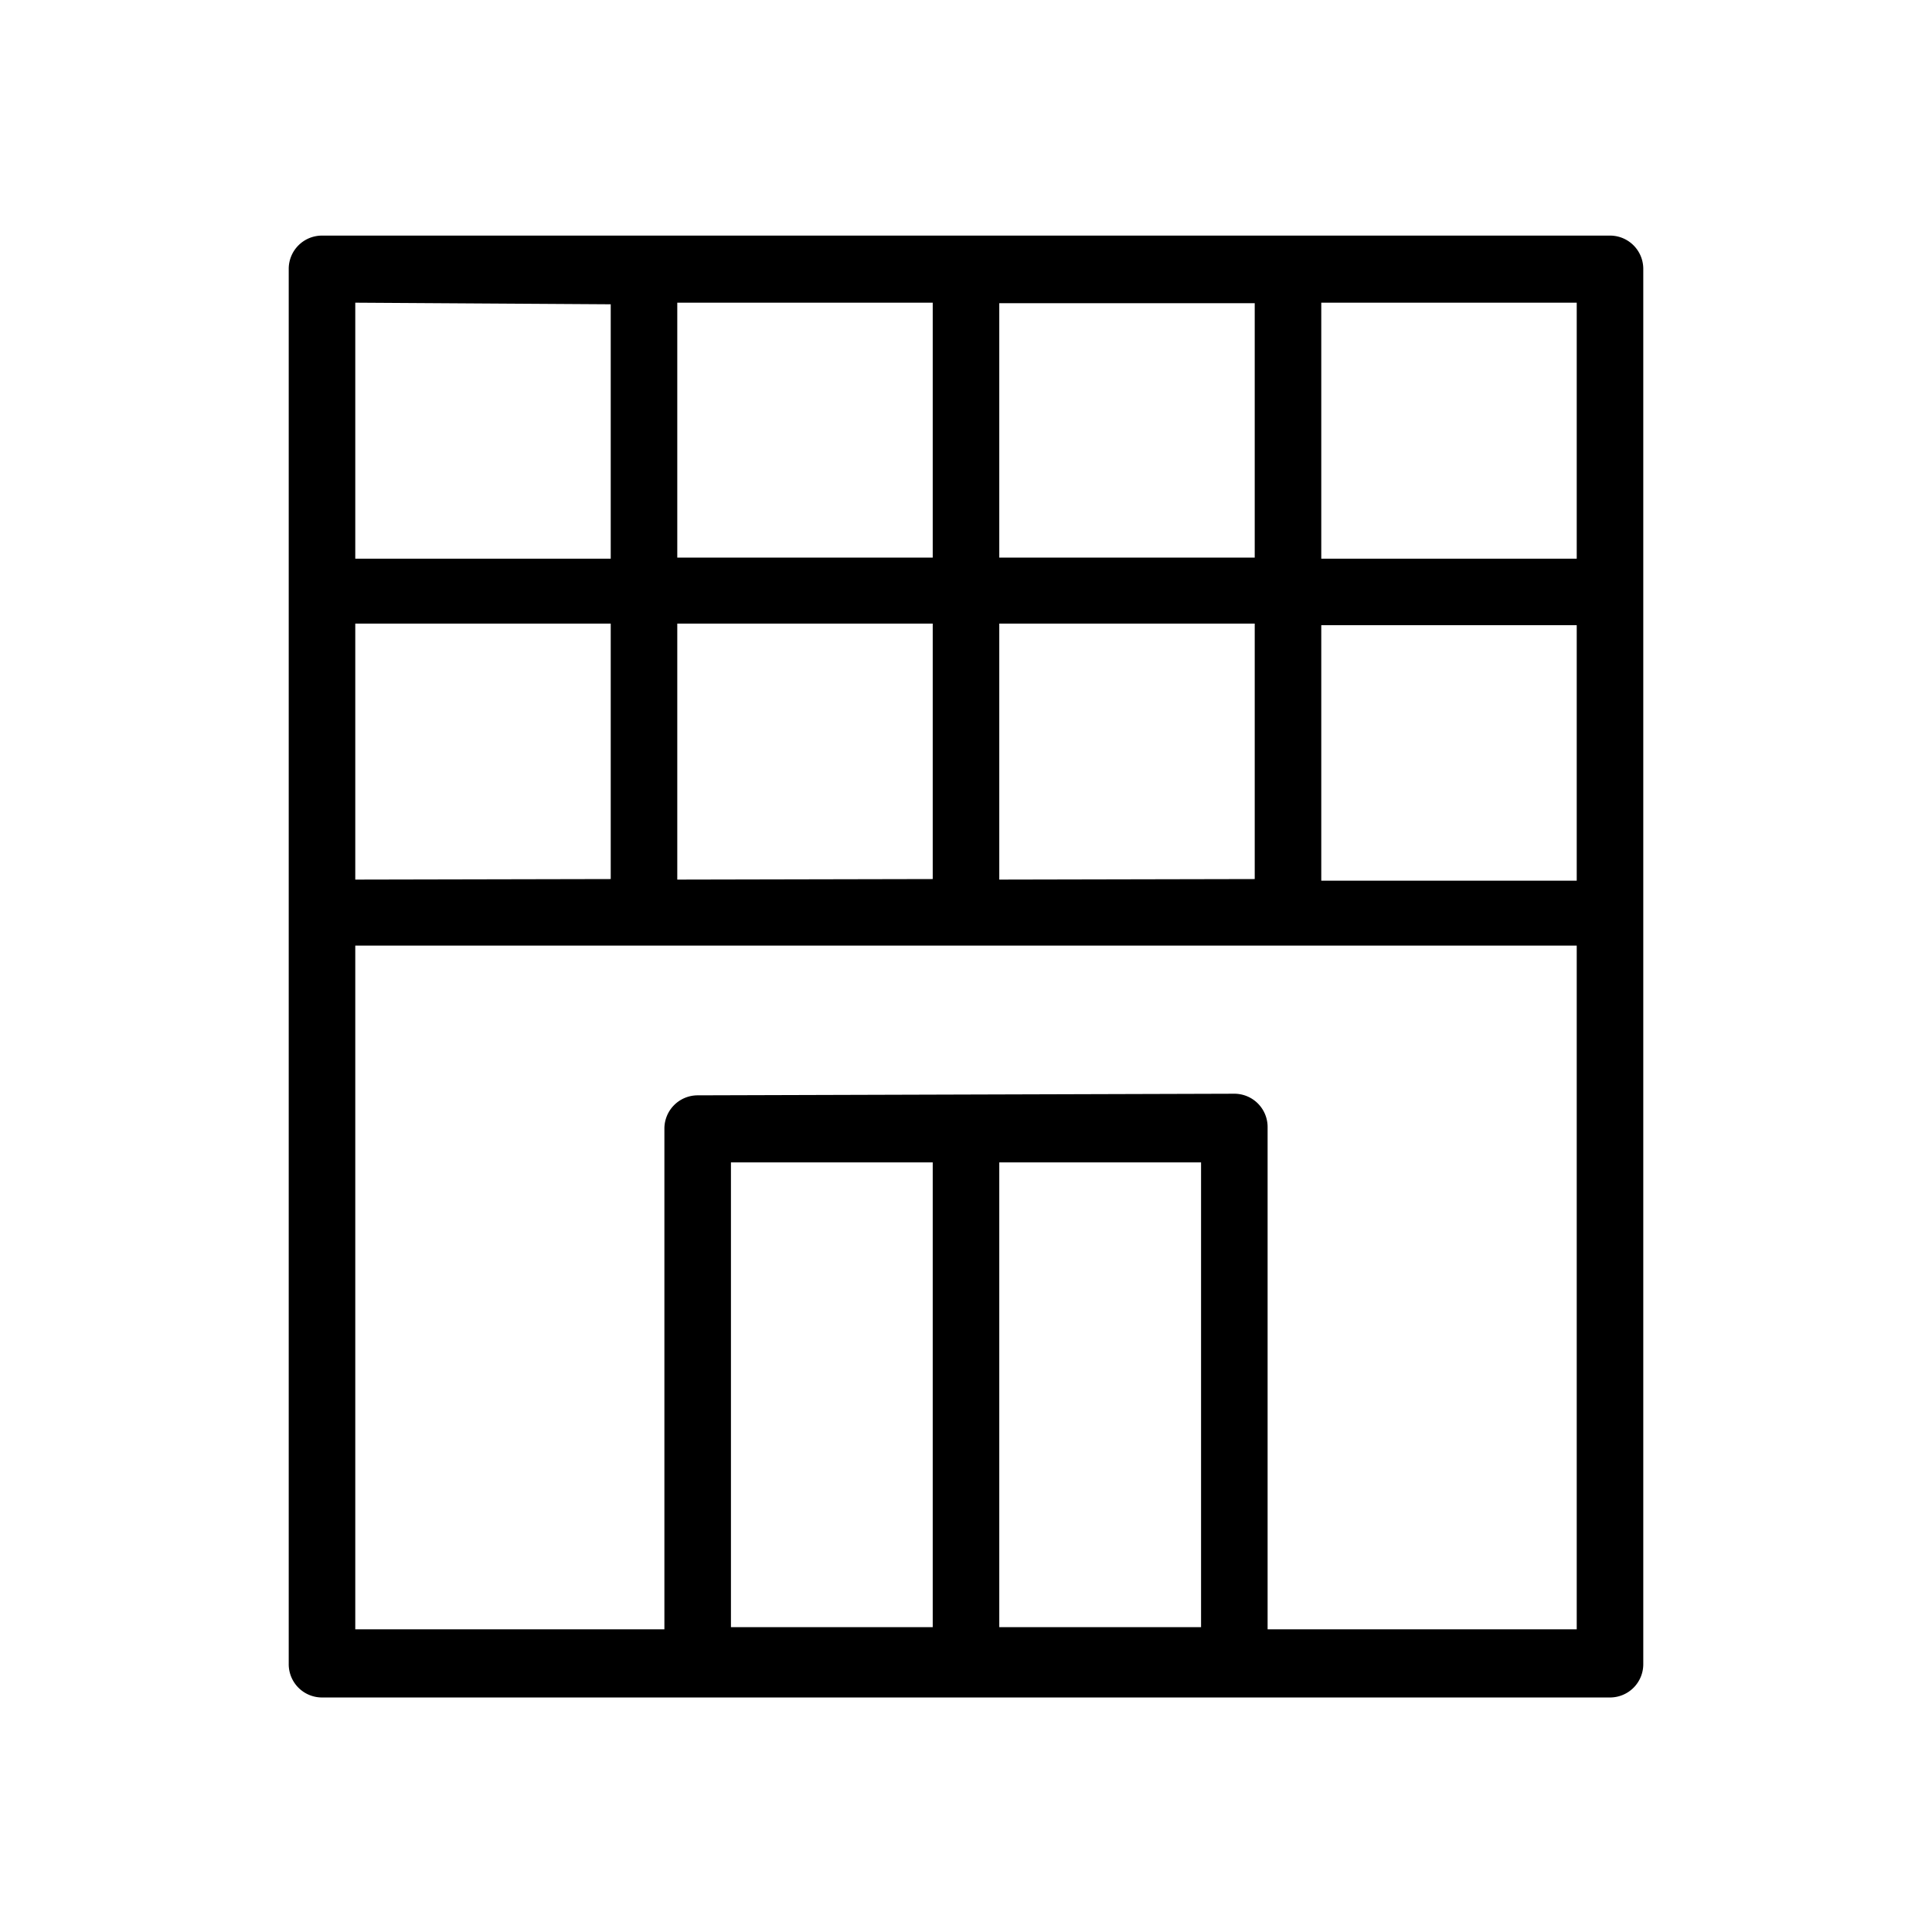 <!-- © Red Hat, Inc. CC-BY-4.0 licensed --><svg xmlns="http://www.w3.org/2000/svg" viewBox="0 0 36 36"><path d="M6 4.39a.62.62 0 0 0-.62.61v26a.62.62 0 0 0 .62.63h24a.62.62 0 0 0 .62-.63V5a.62.62 0 0 0-.62-.61Zm12.62 12v-4.77h4.76v4.76Zm-6 0v-4.77h4.76v4.76Zm-6 0v-4.77h4.76v4.76Zm10.76-6h-4.76V5.64h4.76Zm1.24-4.74h4.76v4.74h-4.76Zm6 6h4.76v4.76h-4.76Zm4.76-1.24h-4.76V5.64h4.76Zm-18-4.74v4.74H6.62V5.64Zm11 24.65h-3.76v-8.66h3.76Zm-5 0h-3.76v-8.66h3.76ZM13 20.41a.62.62 0 0 0-.62.62v9.33H6.62V17.62h22.76v12.74h-5.76V21a.62.62 0 0 0-.62-.62Z"/></svg>